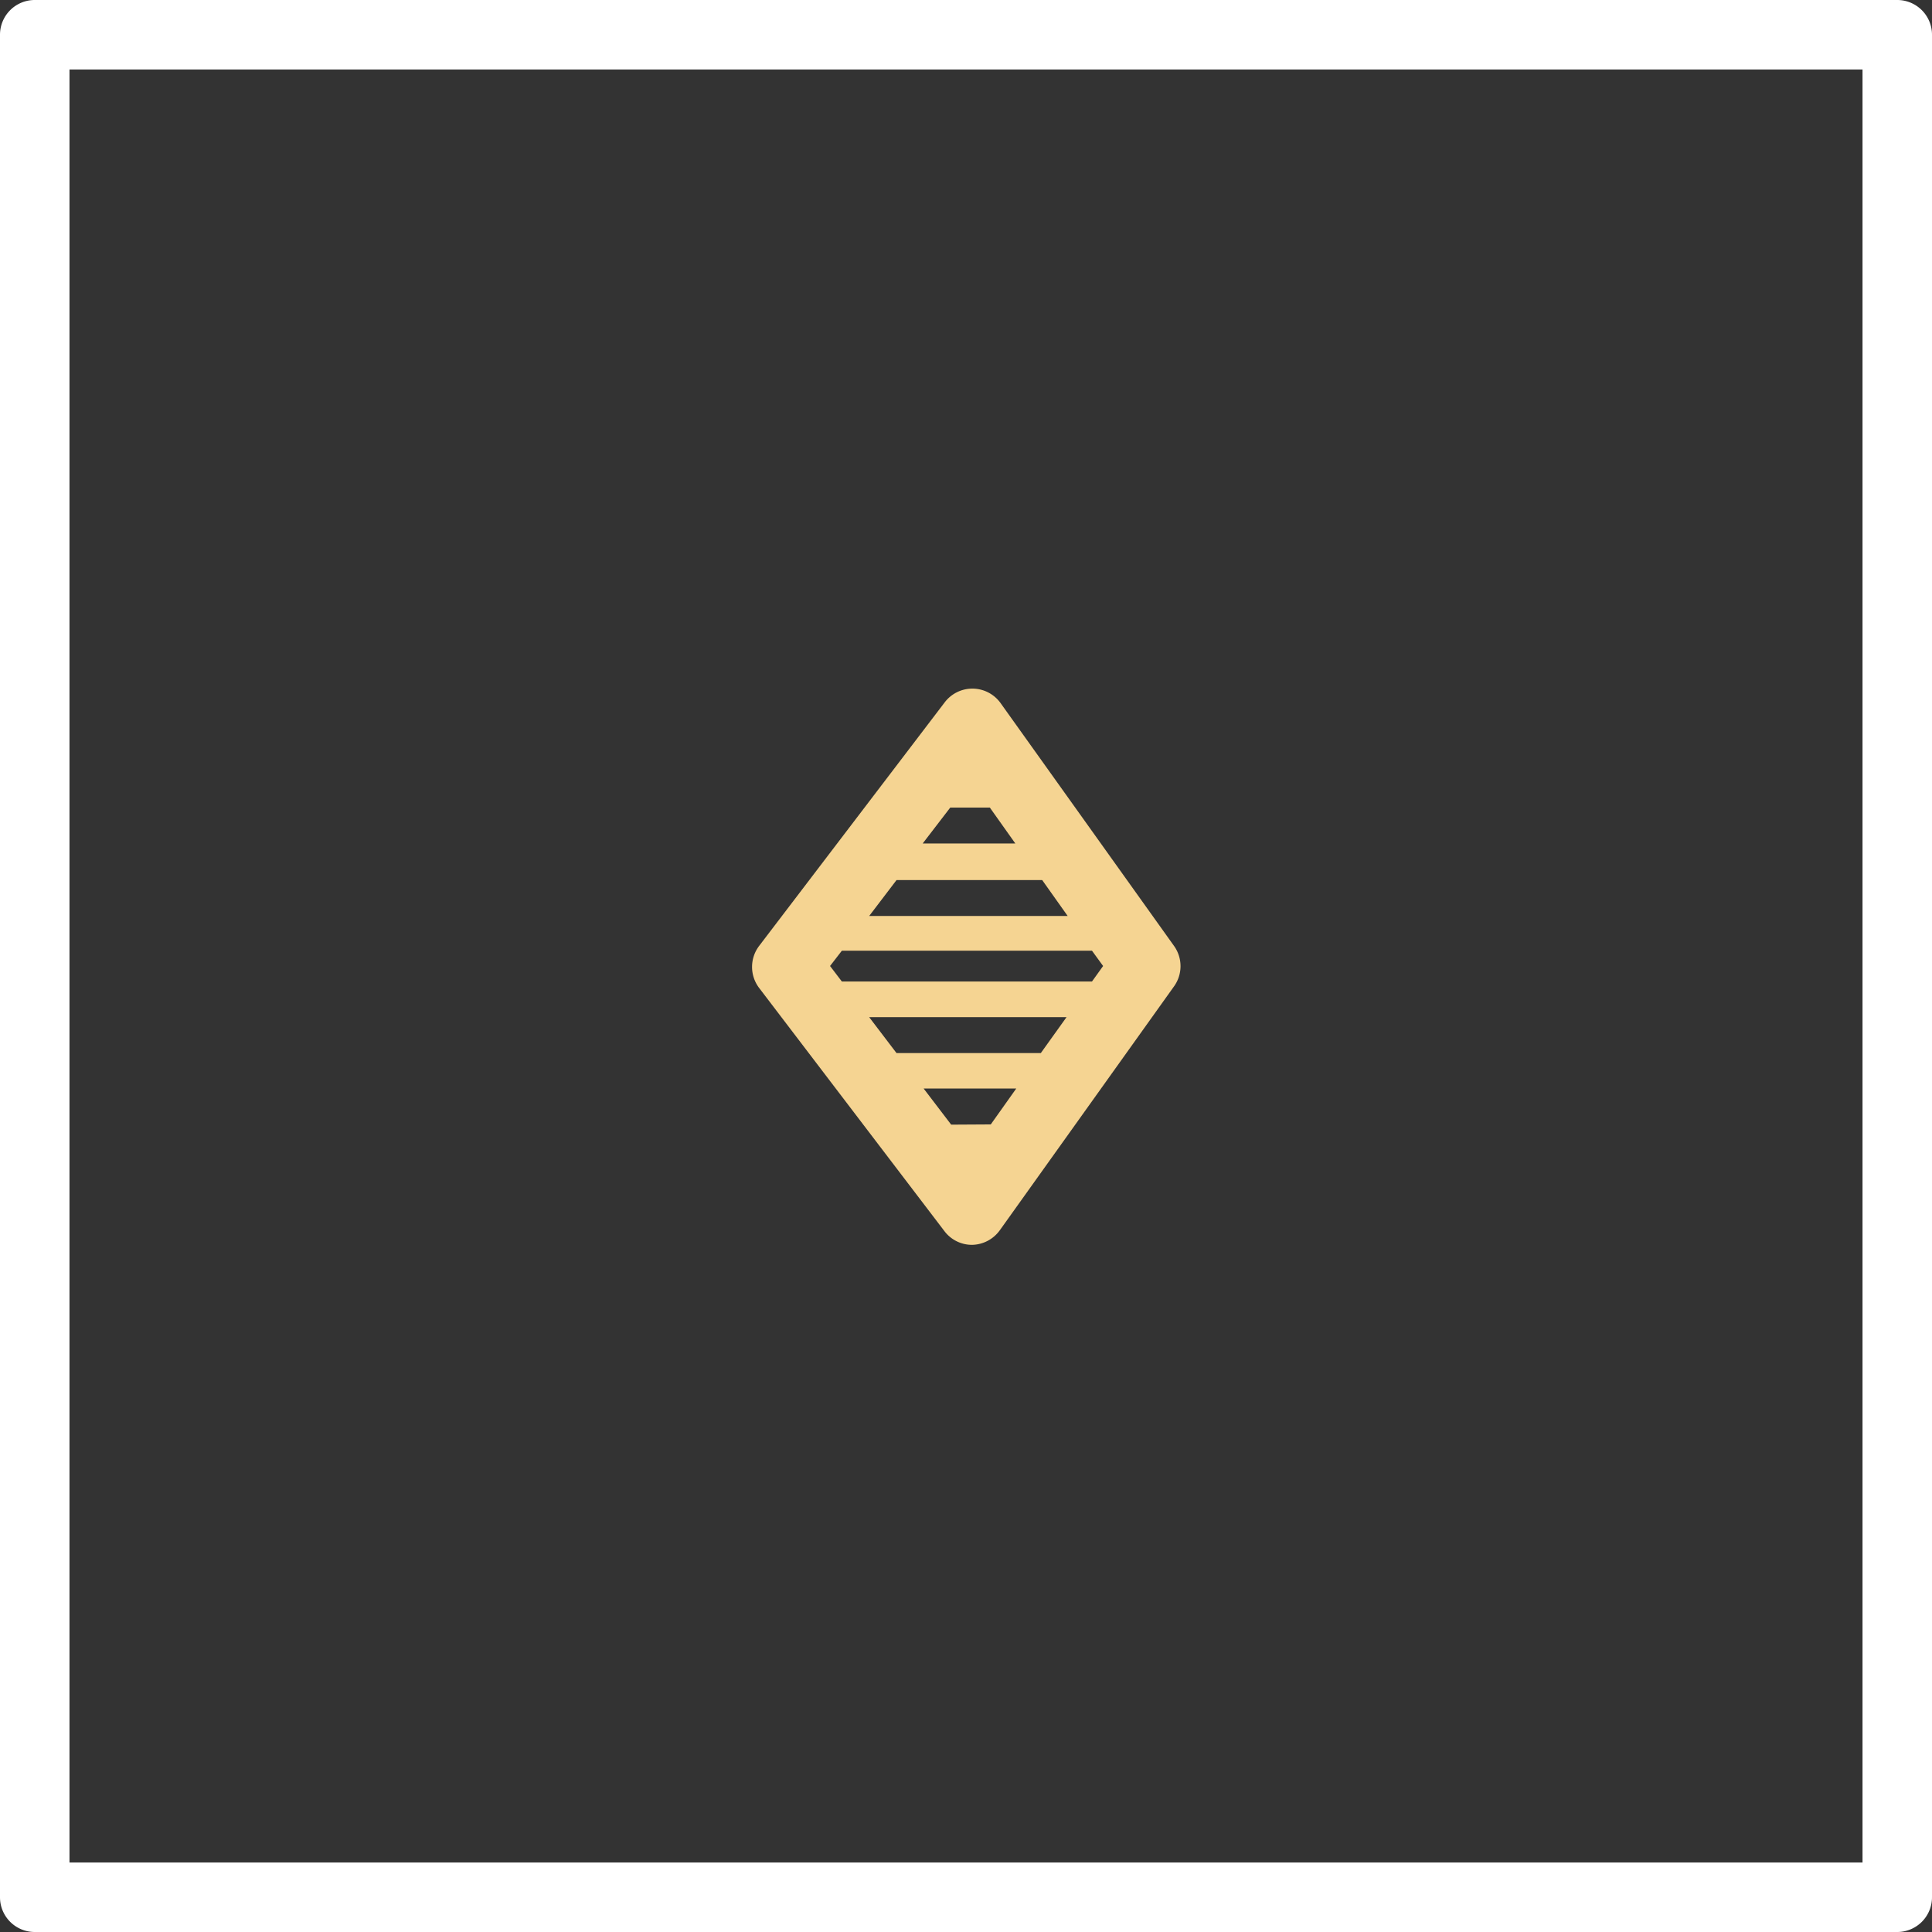 <svg xmlns="http://www.w3.org/2000/svg" viewBox="0 0 83.42 83.42"><rect x="0" y="0" width="83.42" height="83.42" fill="#333333" stroke="none"/><defs><style>.cls-1{fill:#fff;}.cls-2{fill:#f5d492;}</style></defs><title>5_4</title><g id="Layer_2" data-name="Layer 2"><g id="Layer_2-2" data-name="Layer 2"><path class="cls-1" d="M81.92,83.42H1.5A1.5,1.5,0,0,1,0,81.92V1.5A1.5,1.5,0,0,1,1.5,0H81.92a1.5,1.5,0,0,1,1.5,1.5V81.92A1.5,1.5,0,0,1,81.92,83.42ZM3,80.42H80.42V3H3Z"/><path class="cls-2" d="M50.69,40.84l-7.5-10.5a1.5,1.5,0,0,0-2.41,0l-8,10.5a1.5,1.5,0,0,0,0,1.82l8,10.5a1.49,1.49,0,0,0,1.19.59h0a1.51,1.51,0,0,0,1.2-.63l7.5-10.5A1.5,1.5,0,0,0,50.69,40.84Zm-9.62,7.72L39.88,47h4l-1.1,1.55Zm-2.36-3.09-1.18-1.55h8.52l-1.11,1.55Zm-2.36-3.09-.51-.67.51-.66h10.8l.48.66-.48.67Zm6.39-7.51,1.1,1.55h-4l1.19-1.55ZM45,38l1.1,1.55H37.53L38.71,38Z"/></g></g></svg>